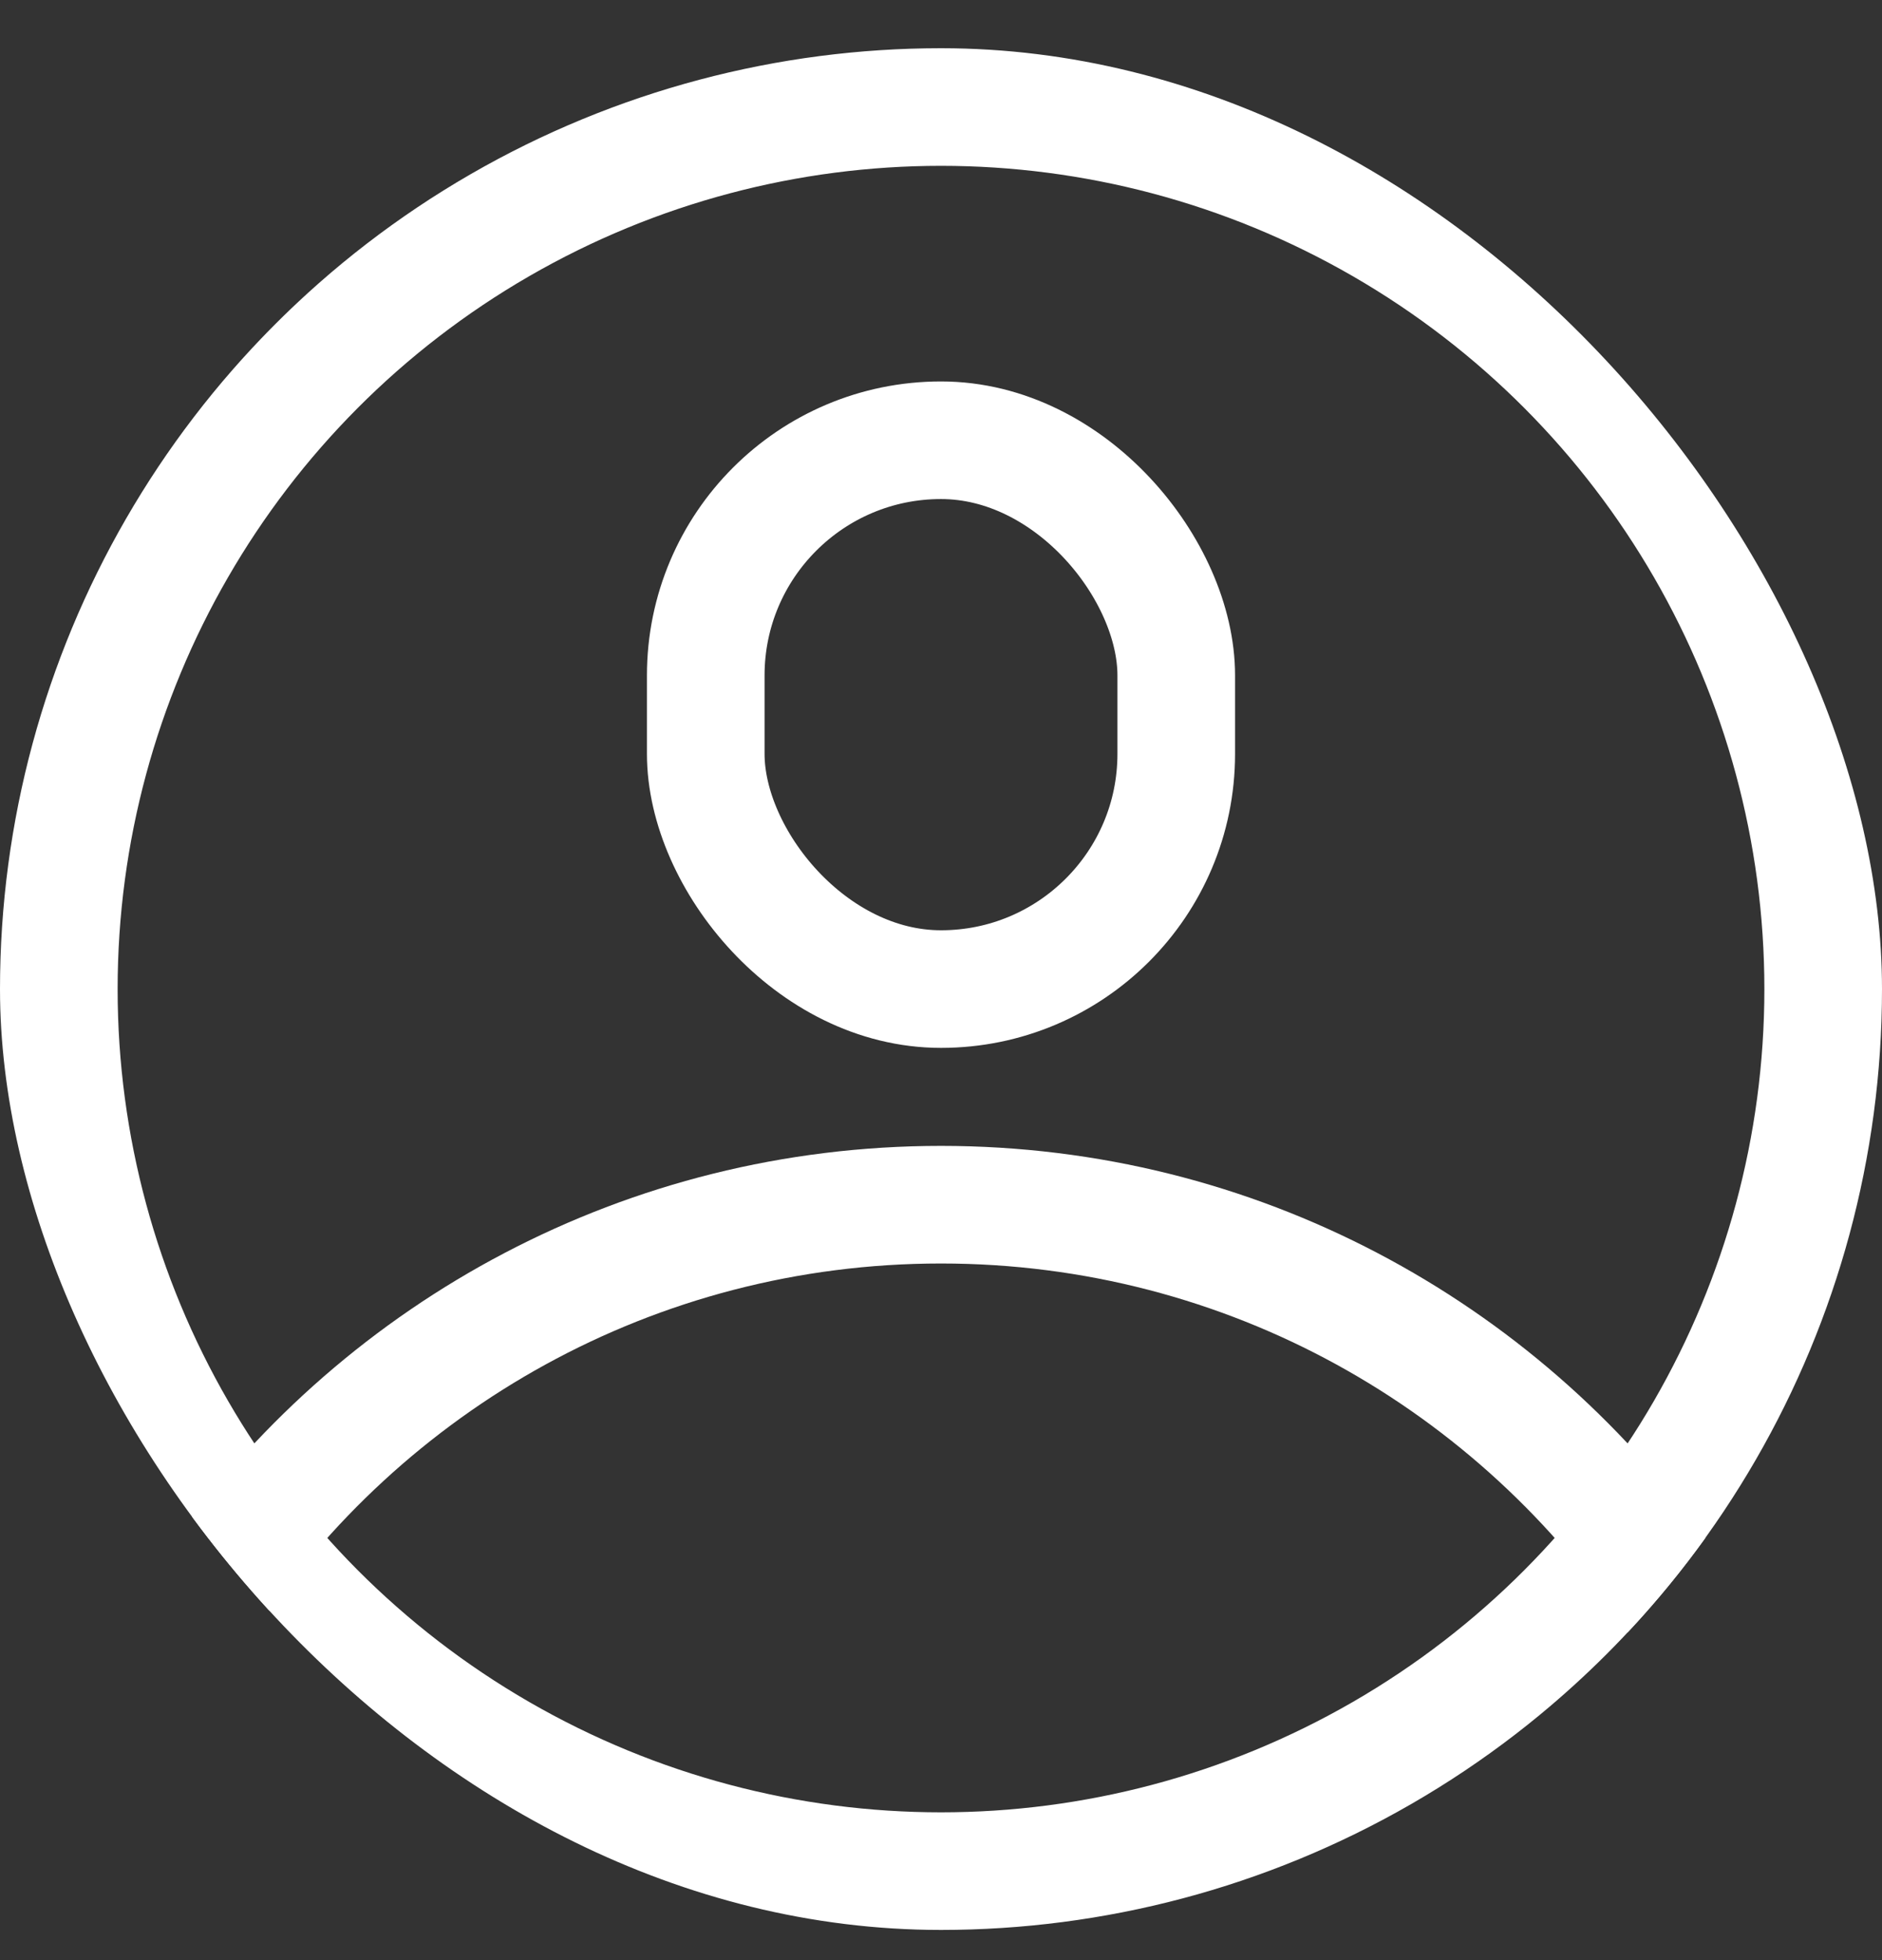 <svg width="24" height="25" viewBox="0 0 24 25" fill="none" xmlns="http://www.w3.org/2000/svg">
<rect x="0" y="0" width="24" height="25" fill="#333333" stroke="none"/>
<g clip-path="url(#clip0_13657_22202)">
<circle cx="12" cy="12.615" r="11.25" stroke="white" stroke-width="1.5"/>
<path d="M2.252 19.615C4.43 16.587 7.985 14.615 12 14.615C16.015 14.615 19.569 16.587 21.748 19.615C21.444 20.038 21.112 20.441 20.757 20.82C18.877 17.985 15.657 16.115 12 16.115C8.343 16.115 5.123 17.985 3.243 20.82C2.887 20.441 2.556 20.038 2.252 19.615Z" fill="white"/>
<rect x="9" y="5.615" width="6" height="7" rx="3" stroke="white" stroke-width="1.5"/>
</g>
<defs>
<clipPath id="clip0_13657_22202">
<rect y="0.615" width="24" height="24" rx="12" fill="white"/>
</clipPath>
</defs>
</svg>
